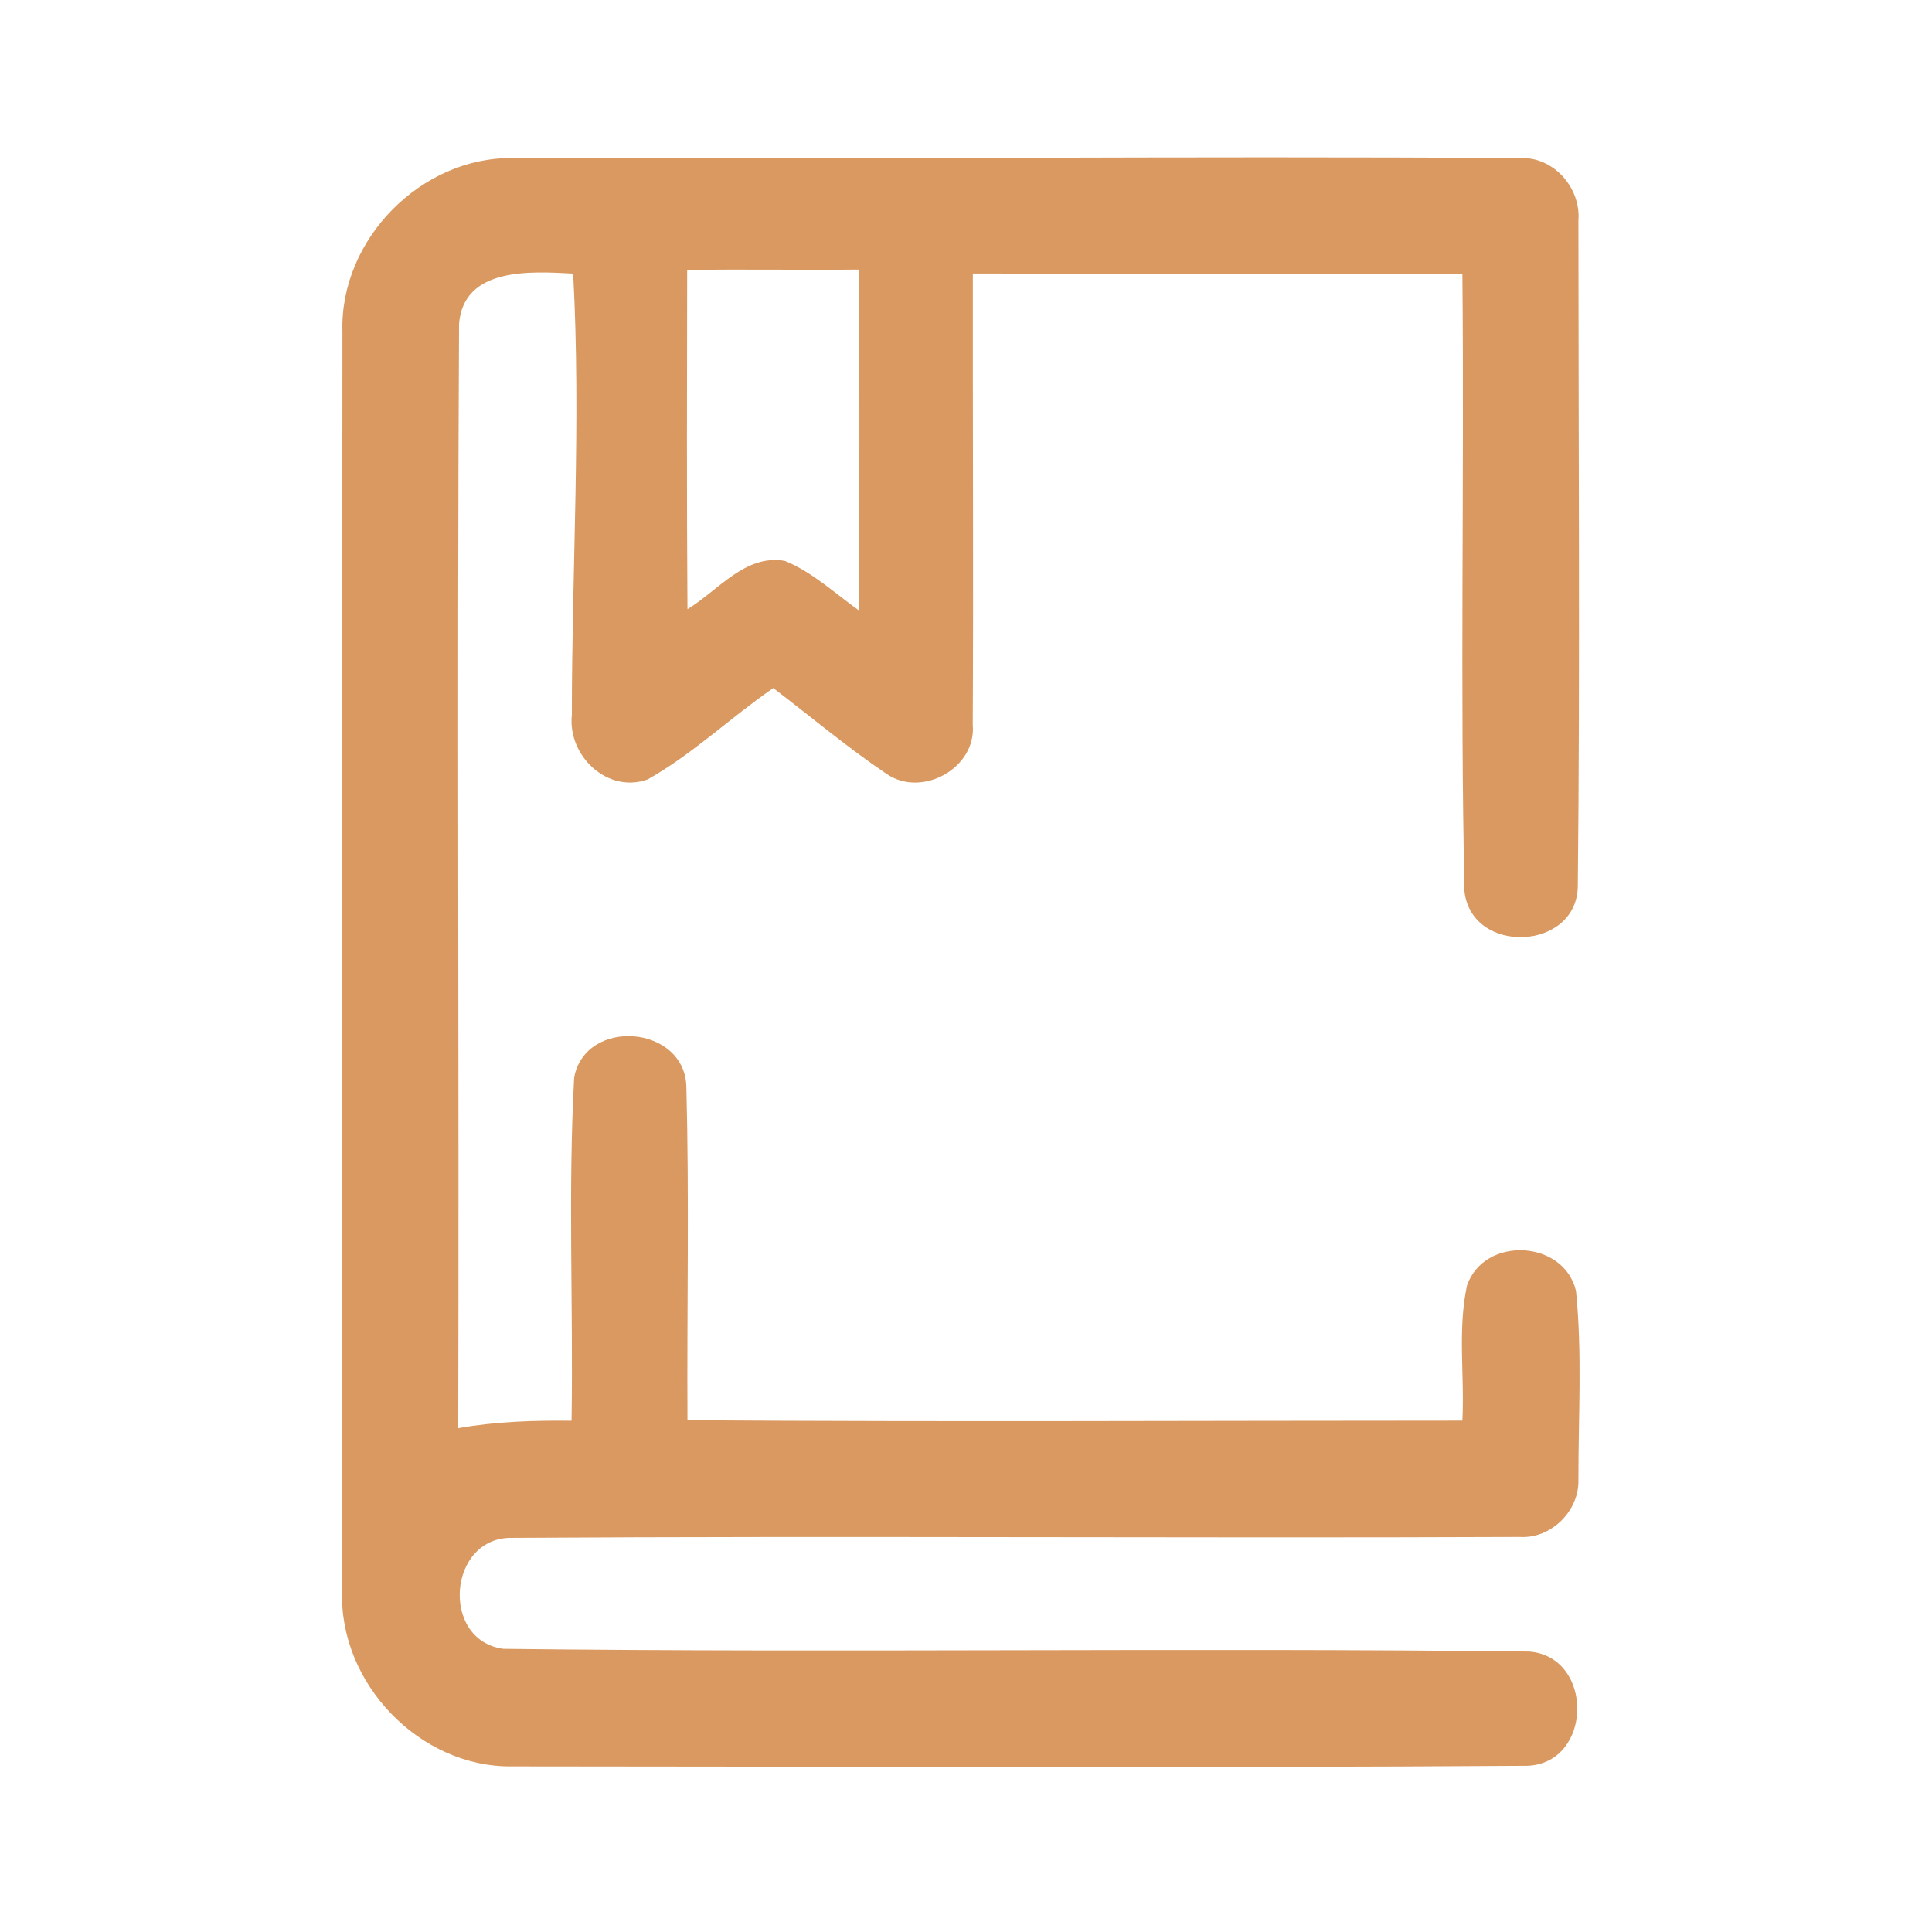 <?xml version="1.0" encoding="UTF-8" ?>
<!DOCTYPE svg PUBLIC "-//W3C//DTD SVG 1.1//EN" "http://www.w3.org/Graphics/SVG/1.1/DTD/svg11.dtd">
<svg width="192pt" height="192pt" viewBox="0 0 192 192" version="1.1" xmlns="http://www.w3.org/2000/svg">
<g id="#d99960ff">
<path fill="#d99960" opacity="1.00" d=" M 34.03 32.94 C 33.76 23.80 41.86 15.55 51.02 15.71 C 84.35 15.85 117.69 15.49 151.02 15.71 C 154.37 15.53 157.12 18.65 156.86 21.92 C 156.86 43.96 157.03 66.01 156.80 88.05 C 156.73 94.49 146.31 94.96 145.54 88.62 C 145.09 68.16 145.53 47.66 145.33 27.19 C 129.11 27.20 112.89 27.22 96.68 27.18 C 96.66 42.12 96.75 57.07 96.67 72.01 C 97.06 76.34 91.59 79.34 88.08 76.89 C 84.19 74.26 80.58 71.23 76.85 68.38 C 72.62 71.29 68.86 74.92 64.38 77.45 C 60.36 78.91 56.39 75.09 56.83 71.05 C 56.83 56.44 57.75 41.80 56.96 27.19 C 52.81 26.97 46.07 26.50 45.62 32.19 C 45.42 68.77 45.63 105.35 45.54 141.93 C 49.25 141.27 53.03 141.15 56.80 141.19 C 56.98 129.82 56.44 118.41 57.06 107.06 C 58.22 101.08 68.04 101.88 68.21 107.99 C 68.50 119.03 68.26 130.09 68.32 141.14 C 93.99 141.32 119.66 141.18 145.33 141.18 C 145.56 136.71 144.84 132.14 145.79 127.75 C 147.50 122.80 155.42 123.20 156.62 128.29 C 157.25 134.50 156.85 140.80 156.86 147.04 C 156.96 150.16 154.14 152.94 151.02 152.74 C 117.66 152.88 84.30 152.62 50.95 152.83 C 44.53 152.66 43.70 163.01 50.02 163.86 C 83.99 164.27 118.00 163.73 151.98 164.13 C 158.42 164.66 158.30 175.16 151.84 175.48 C 118.22 175.71 84.57 175.55 50.94 175.54 C 41.70 175.69 33.65 167.25 34.00 158.06 C 33.97 116.35 34.02 74.64 34.03 32.94 M 68.29 26.83 C 68.27 38.07 68.24 49.30 68.32 60.54 C 71.36 58.70 74.06 55.04 78.00 55.74 C 80.75 56.86 82.95 58.95 85.34 60.65 C 85.42 49.37 85.42 38.08 85.38 26.79 C 79.68 26.85 73.99 26.74 68.29 26.83 Z" />
</g>
</svg>
